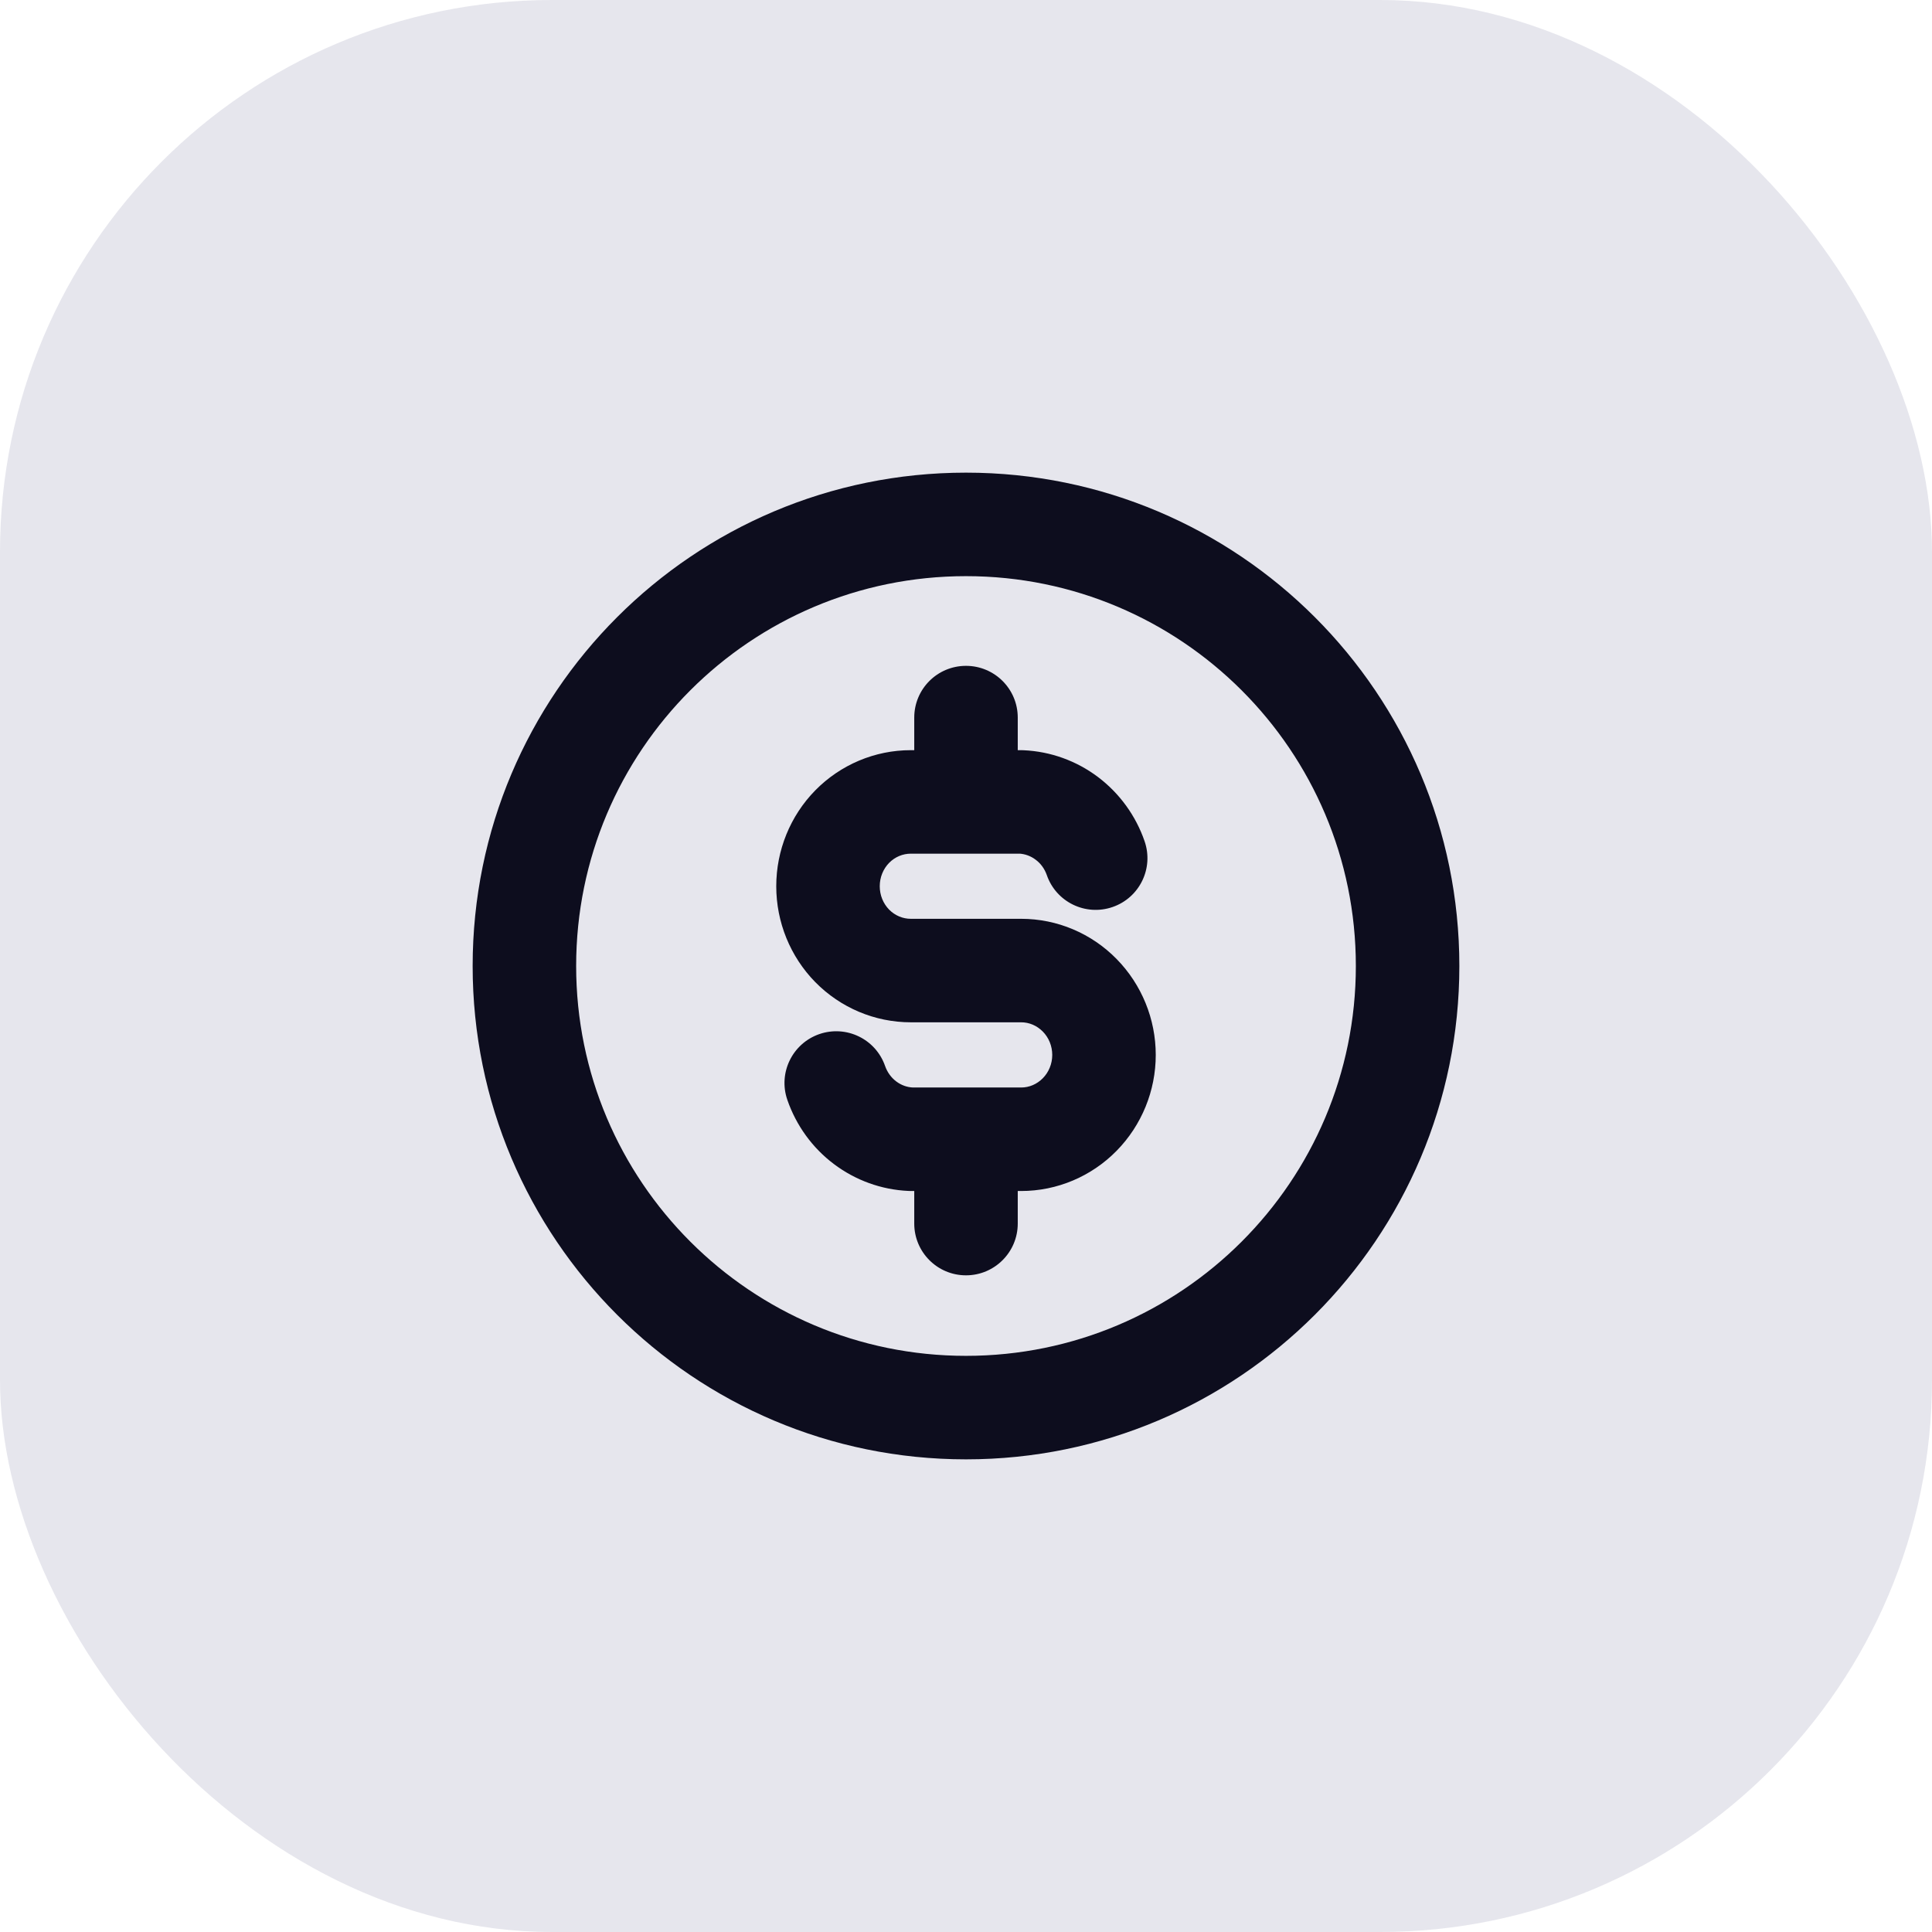 <svg width="28" height="28" viewBox="0 0 28 28" fill="none" xmlns="http://www.w3.org/2000/svg">
<rect width="28" height="28" rx="8" fill="#E6E6ED"/>
<g clip-path="url(#clip0_1_6134)">
<path d="M15.171 12.682C15.306 13.073 15.733 13.281 16.125 13.145C16.516 13.01 16.724 12.583 16.588 12.191L15.171 12.682ZM14.8 11.622L14.833 10.873C14.822 10.872 14.811 10.872 14.8 10.872V11.622ZM13.2 14.066V14.816V14.066ZM14.8 16.511V17.261V16.511ZM13.2 16.511L13.167 17.26C13.178 17.261 13.189 17.261 13.2 17.261V16.511ZM12.828 15.451C12.693 15.059 12.266 14.852 11.874 14.987C11.483 15.123 11.275 15.55 11.411 15.941L12.828 15.451ZM14.75 10.4C14.75 9.985 14.414 9.65 14 9.65C13.585 9.65 13.25 9.985 13.25 10.4H14.75ZM13.25 11.622C13.25 12.036 13.585 12.372 14 12.372C14.414 12.372 14.75 12.036 14.75 11.622H13.25ZM14.75 16.511C14.75 16.096 14.414 15.761 14 15.761C13.585 15.761 13.25 16.096 13.25 16.511H14.75ZM13.25 17.733C13.25 18.147 13.585 18.483 14 18.483C14.414 18.483 14.75 18.147 14.75 17.733H13.25ZM16.588 12.191C16.461 11.822 16.226 11.498 15.914 11.262L15.01 12.46C15.083 12.514 15.139 12.591 15.171 12.682L16.588 12.191ZM15.914 11.262C15.601 11.026 15.225 10.89 14.833 10.873L14.767 12.371C14.853 12.375 14.938 12.405 15.01 12.46L15.914 11.262ZM14.8 10.872H13.2V12.372H14.8V10.872ZM13.2 10.872C12.678 10.872 12.181 11.083 11.816 11.454L12.886 12.505C12.972 12.418 13.085 12.372 13.2 12.372V10.872ZM11.816 11.454C11.452 11.825 11.25 12.325 11.25 12.844H12.75C12.75 12.714 12.8 12.593 12.886 12.505L11.816 11.454ZM11.25 12.844C11.25 13.363 11.452 13.863 11.816 14.234L12.886 13.183C12.8 13.095 12.75 12.974 12.75 12.844H11.25ZM11.816 14.234C12.181 14.605 12.678 14.816 13.2 14.816V13.316C13.085 13.316 12.972 13.27 12.886 13.183L11.816 14.234ZM13.2 14.816H14.8V13.316H13.2V14.816ZM14.8 14.816C14.915 14.816 15.027 14.863 15.113 14.95L16.183 13.899C15.819 13.527 15.321 13.316 14.8 13.316V14.816ZM15.113 14.95C15.199 15.037 15.25 15.159 15.25 15.289H16.75C16.75 14.77 16.547 14.27 16.183 13.899L15.113 14.95ZM15.25 15.289C15.25 15.418 15.199 15.54 15.113 15.627L16.183 16.678C16.547 16.307 16.75 15.807 16.75 15.289H15.25ZM15.113 15.627C15.027 15.714 14.915 15.761 14.8 15.761V17.261C15.321 17.261 15.819 17.049 16.183 16.678L15.113 15.627ZM14.8 15.761H13.2V17.261H14.8V15.761ZM13.233 15.761C13.146 15.758 13.061 15.727 12.989 15.673L12.085 16.87C12.398 17.106 12.775 17.243 13.167 17.26L13.233 15.761ZM12.989 15.673C12.916 15.618 12.86 15.541 12.828 15.451L11.411 15.941C11.539 16.311 11.773 16.635 12.085 16.87L12.989 15.673ZM13.25 10.4V11.622H14.75V10.4H13.25ZM13.25 16.511V17.733H14.75V16.511H13.25ZM19.65 14C19.65 17.12 17.12 19.65 14 19.65V21.15C17.948 21.15 21.15 17.948 21.15 14H19.65ZM14 19.65C10.879 19.65 8.35 17.12 8.35 14H6.85C6.85 17.948 10.051 21.15 14 21.15V19.65ZM8.35 14C8.35 10.879 10.879 8.35 14 8.35V6.85C10.051 6.85 6.85 10.051 6.85 14H8.35ZM14 8.35C17.12 8.35 19.65 10.879 19.65 14H21.15C21.15 10.051 17.948 6.85 14 6.85V8.35Z" fill="#0D0D1E"/>
</g>
<defs>
<clipPath id="clip0_1_6134">
<rect width="16" height="16" fill="white" transform="translate(6 6)"/>
</clipPath>
</defs>
</svg>
